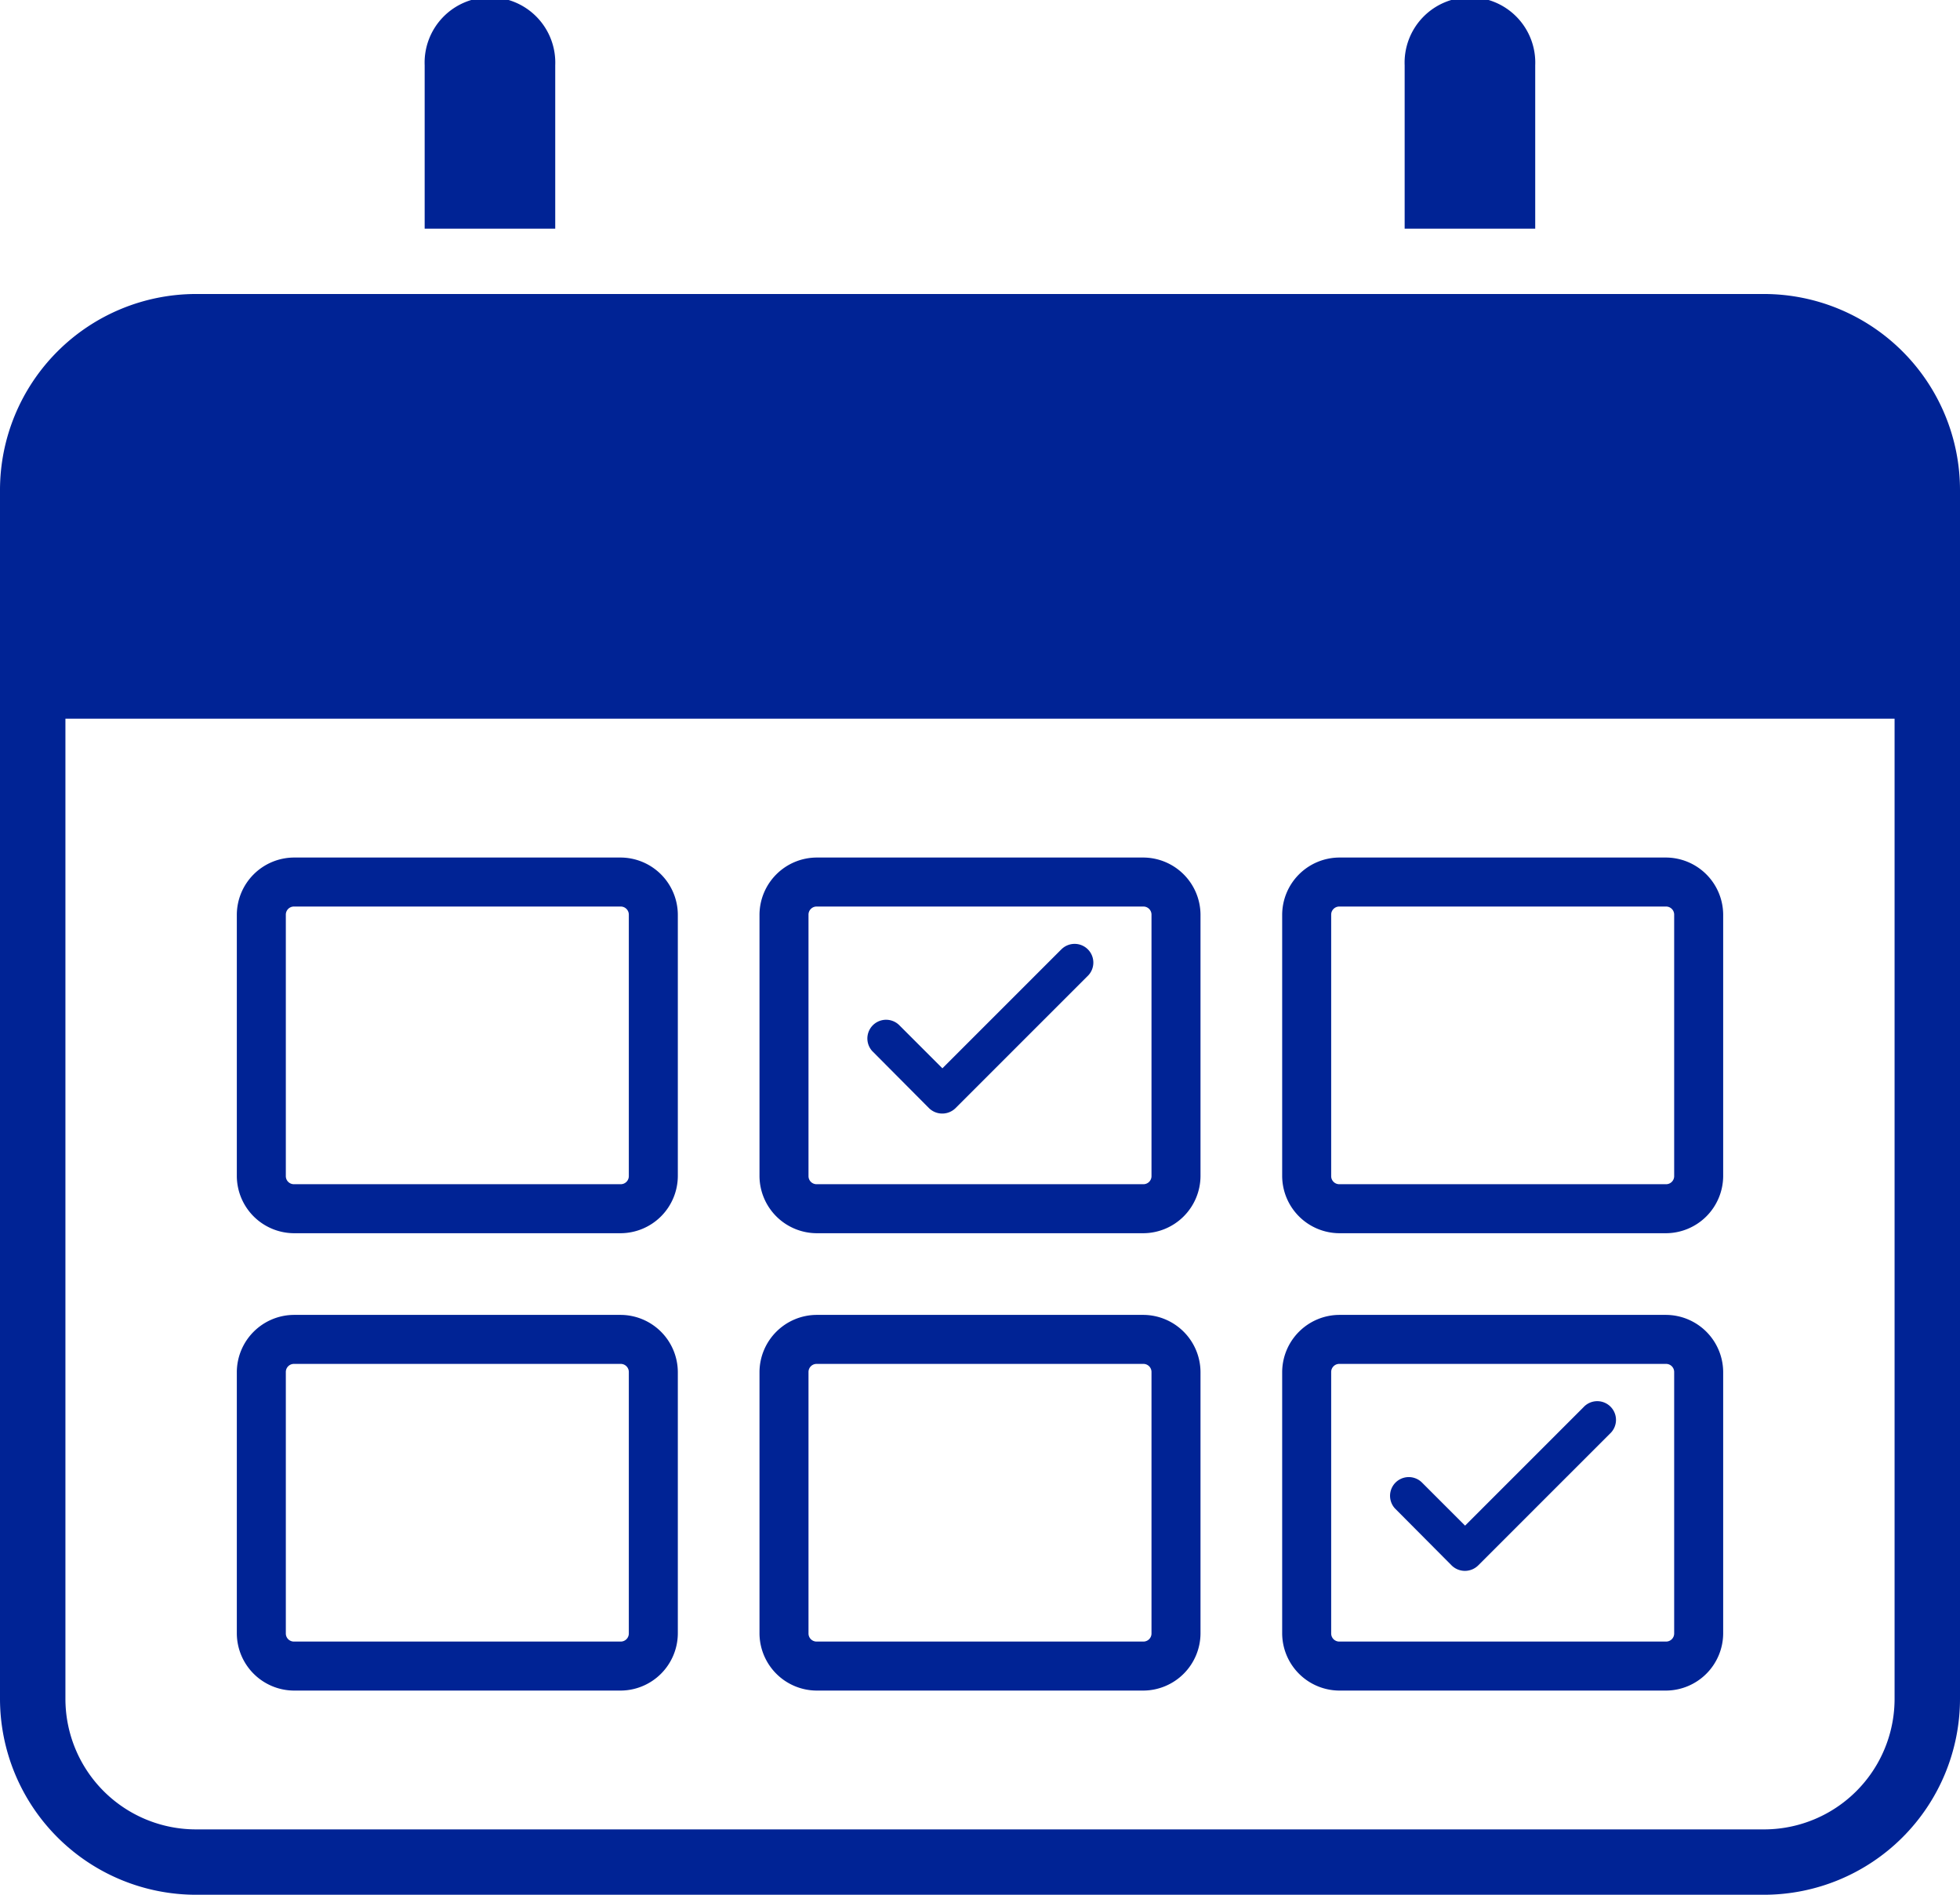 <svg xmlns="http://www.w3.org/2000/svg" width="70.555" height="68.203" viewBox="0 0 70.555 68.203">
  <g id="Group_12881" data-name="Group 12881" transform="translate(-121 -364)">
    <g id="Path_16697" data-name="Path 16697" transform="translate(129.525 411.331)">
      <path id="Path_1193" data-name="Path 1193" d="M142.067,417.773H130.308a2.068,2.068,0,0,1-2.058-2.058v-9.407a2.068,2.068,0,0,1,2.058-2.058h11.759a2.068,2.068,0,0,1,2.058,2.058v9.407A2.068,2.068,0,0,1,142.067,417.773Zm-11.759-11.759a.291.291,0,0,0-.294.294v9.407a.291.291,0,0,0,.294.294h11.759a.291.291,0,0,0,.294-.294v-9.407a.291.291,0,0,0-.294-.294Z" transform="translate(-128.25 -404.25)" fill="#002395"/>
    </g>
    <g id="Path_16698" data-name="Path 16698" transform="translate(129.525 394.868)">
      <path id="Path_1194" data-name="Path 1194" d="M142.067,403.773H130.308a2.068,2.068,0,0,1-2.058-2.058v-9.407a2.068,2.068,0,0,1,2.058-2.058h11.759a2.068,2.068,0,0,1,2.058,2.058v9.407A2.068,2.068,0,0,1,142.067,403.773Zm-11.759-11.759a.291.291,0,0,0-.294.294v9.407a.291.291,0,0,0,.294.294h11.759a.291.291,0,0,0,.294-.294v-9.407a.291.291,0,0,0-.294-.294Z" transform="translate(-128.25 -390.25)" fill="#002395"/>
    </g>
    <g id="Path_16699" data-name="Path 16699" transform="translate(148.34 411.331)">
      <path id="Path_1195" data-name="Path 1195" d="M158.067,417.773H146.308a2.068,2.068,0,0,1-2.058-2.058v-9.407a2.068,2.068,0,0,1,2.058-2.058h11.759a2.068,2.068,0,0,1,2.058,2.058v9.407A2.068,2.068,0,0,1,158.067,417.773Zm-11.759-11.759a.291.291,0,0,0-.294.294v9.407a.291.291,0,0,0,.294.294h11.759a.291.291,0,0,0,.294-.294v-9.407a.291.291,0,0,0-.294-.294Z" transform="translate(-144.25 -404.25)" fill="#002395"/>
    </g>
    <g id="Path_16700" data-name="Path 16700" transform="translate(148.34 394.868)">
      <path id="Path_1196" data-name="Path 1196" d="M158.067,403.773H146.308a2.068,2.068,0,0,1-2.058-2.058v-9.407a2.068,2.068,0,0,1,2.058-2.058h11.759a2.068,2.068,0,0,1,2.058,2.058v9.407A2.068,2.068,0,0,1,158.067,403.773Zm-11.759-11.759a.291.291,0,0,0-.294.294v9.407a.291.291,0,0,0,.294.294h11.759a.291.291,0,0,0,.294-.294v-9.407a.291.291,0,0,0-.294-.294Z" transform="translate(-144.25 -390.25)" fill="#002395"/>
    </g>
    <g id="Path_16701" data-name="Path 16701" transform="translate(167.155 394.868)">
      <path id="Path_1197" data-name="Path 1197" d="M174.067,403.773H162.308a2.068,2.068,0,0,1-2.058-2.058v-9.407a2.068,2.068,0,0,1,2.058-2.058h11.759a2.068,2.068,0,0,1,2.058,2.058v9.407A2.068,2.068,0,0,1,174.067,403.773Zm-11.759-11.759a.291.291,0,0,0-.294.294v9.407a.291.291,0,0,0,.294.294h11.759a.291.291,0,0,0,.294-.294v-9.407a.291.291,0,0,0-.294-.294Z" transform="translate(-160.25 -390.25)" fill="#002395"/>
    </g>
    <g id="Path_16705" data-name="Path 16705" transform="translate(167.155 411.331)">
      <path id="Path_1198" data-name="Path 1198" d="M174.067,417.773H162.308a2.068,2.068,0,0,1-2.058-2.058v-9.407a2.068,2.068,0,0,1,2.058-2.058h11.759a2.068,2.068,0,0,1,2.058,2.058v9.407A2.068,2.068,0,0,1,174.067,417.773Zm-11.759-11.759a.291.291,0,0,0-.294.294v9.407a.291.291,0,0,0,.294.294h11.759a.291.291,0,0,0,.294-.294v-9.407a.291.291,0,0,0-.294-.294Z" transform="translate(-160.25 -404.25)" fill="#002395"/>
    </g>
    <path id="Path_16702" data-name="Path 16702" d="M184.5,373H128.055A7.061,7.061,0,0,0,121,380.056v43.509a7.061,7.061,0,0,0,7.055,7.056H184.5a7.061,7.061,0,0,0,7.055-7.056V380.056A7.061,7.061,0,0,0,184.5,373Zm0,55.268H128.055a4.7,4.7,0,0,1-4.7-4.7V388.287H189.2v35.277A4.7,4.7,0,0,1,184.5,428.268Z" transform="translate(0 1.583)" fill="#002395"/>
    <path id="Path_16703" data-name="Path 16703" d="M168.7,372.231v-5.88a2.352,2.352,0,1,0-4.7,0v5.88Z" transform="translate(7.564)" fill="#002395"/>
    <path id="Path_16704" data-name="Path 16704" d="M138.7,372.231v-5.88a2.352,2.352,0,1,0-4.7,0v5.88Z" transform="translate(2.287)" fill="#002395"/>
    <g id="check" transform="translate(171.024 414.45)">
      <g id="Group_17102" data-name="Group 17102">
        <path id="Path_16706" data-name="Path 16706" d="M170.512,407.113l-4.257,4.257-1.552-1.552a.674.674,0,0,0-.976.929l.023.023,2.023,2.034a.681.681,0,0,0,.952,0l4.739-4.739a.674.674,0,1,0-.929-.976Z" transform="translate(-163.54 -406.903)" fill="#002395"/>
      </g>
    </g>
    <g id="check-2" transform="translate(152.209 397.988)">
      <g id="Group_17102-2" data-name="Group 17102-2">
        <path id="Path_16706-2" data-name="Path 16706-2" d="M154.512,393.113l-4.257,4.257-1.552-1.552a.674.674,0,0,0-.976.929l.024.024,2.023,2.034a.682.682,0,0,0,.952,0l4.739-4.739a.674.674,0,1,0-.929-.976Z" transform="translate(-147.54 -392.903)" fill="#002395"/>
      </g>
    </g>
  </g>
</svg>
